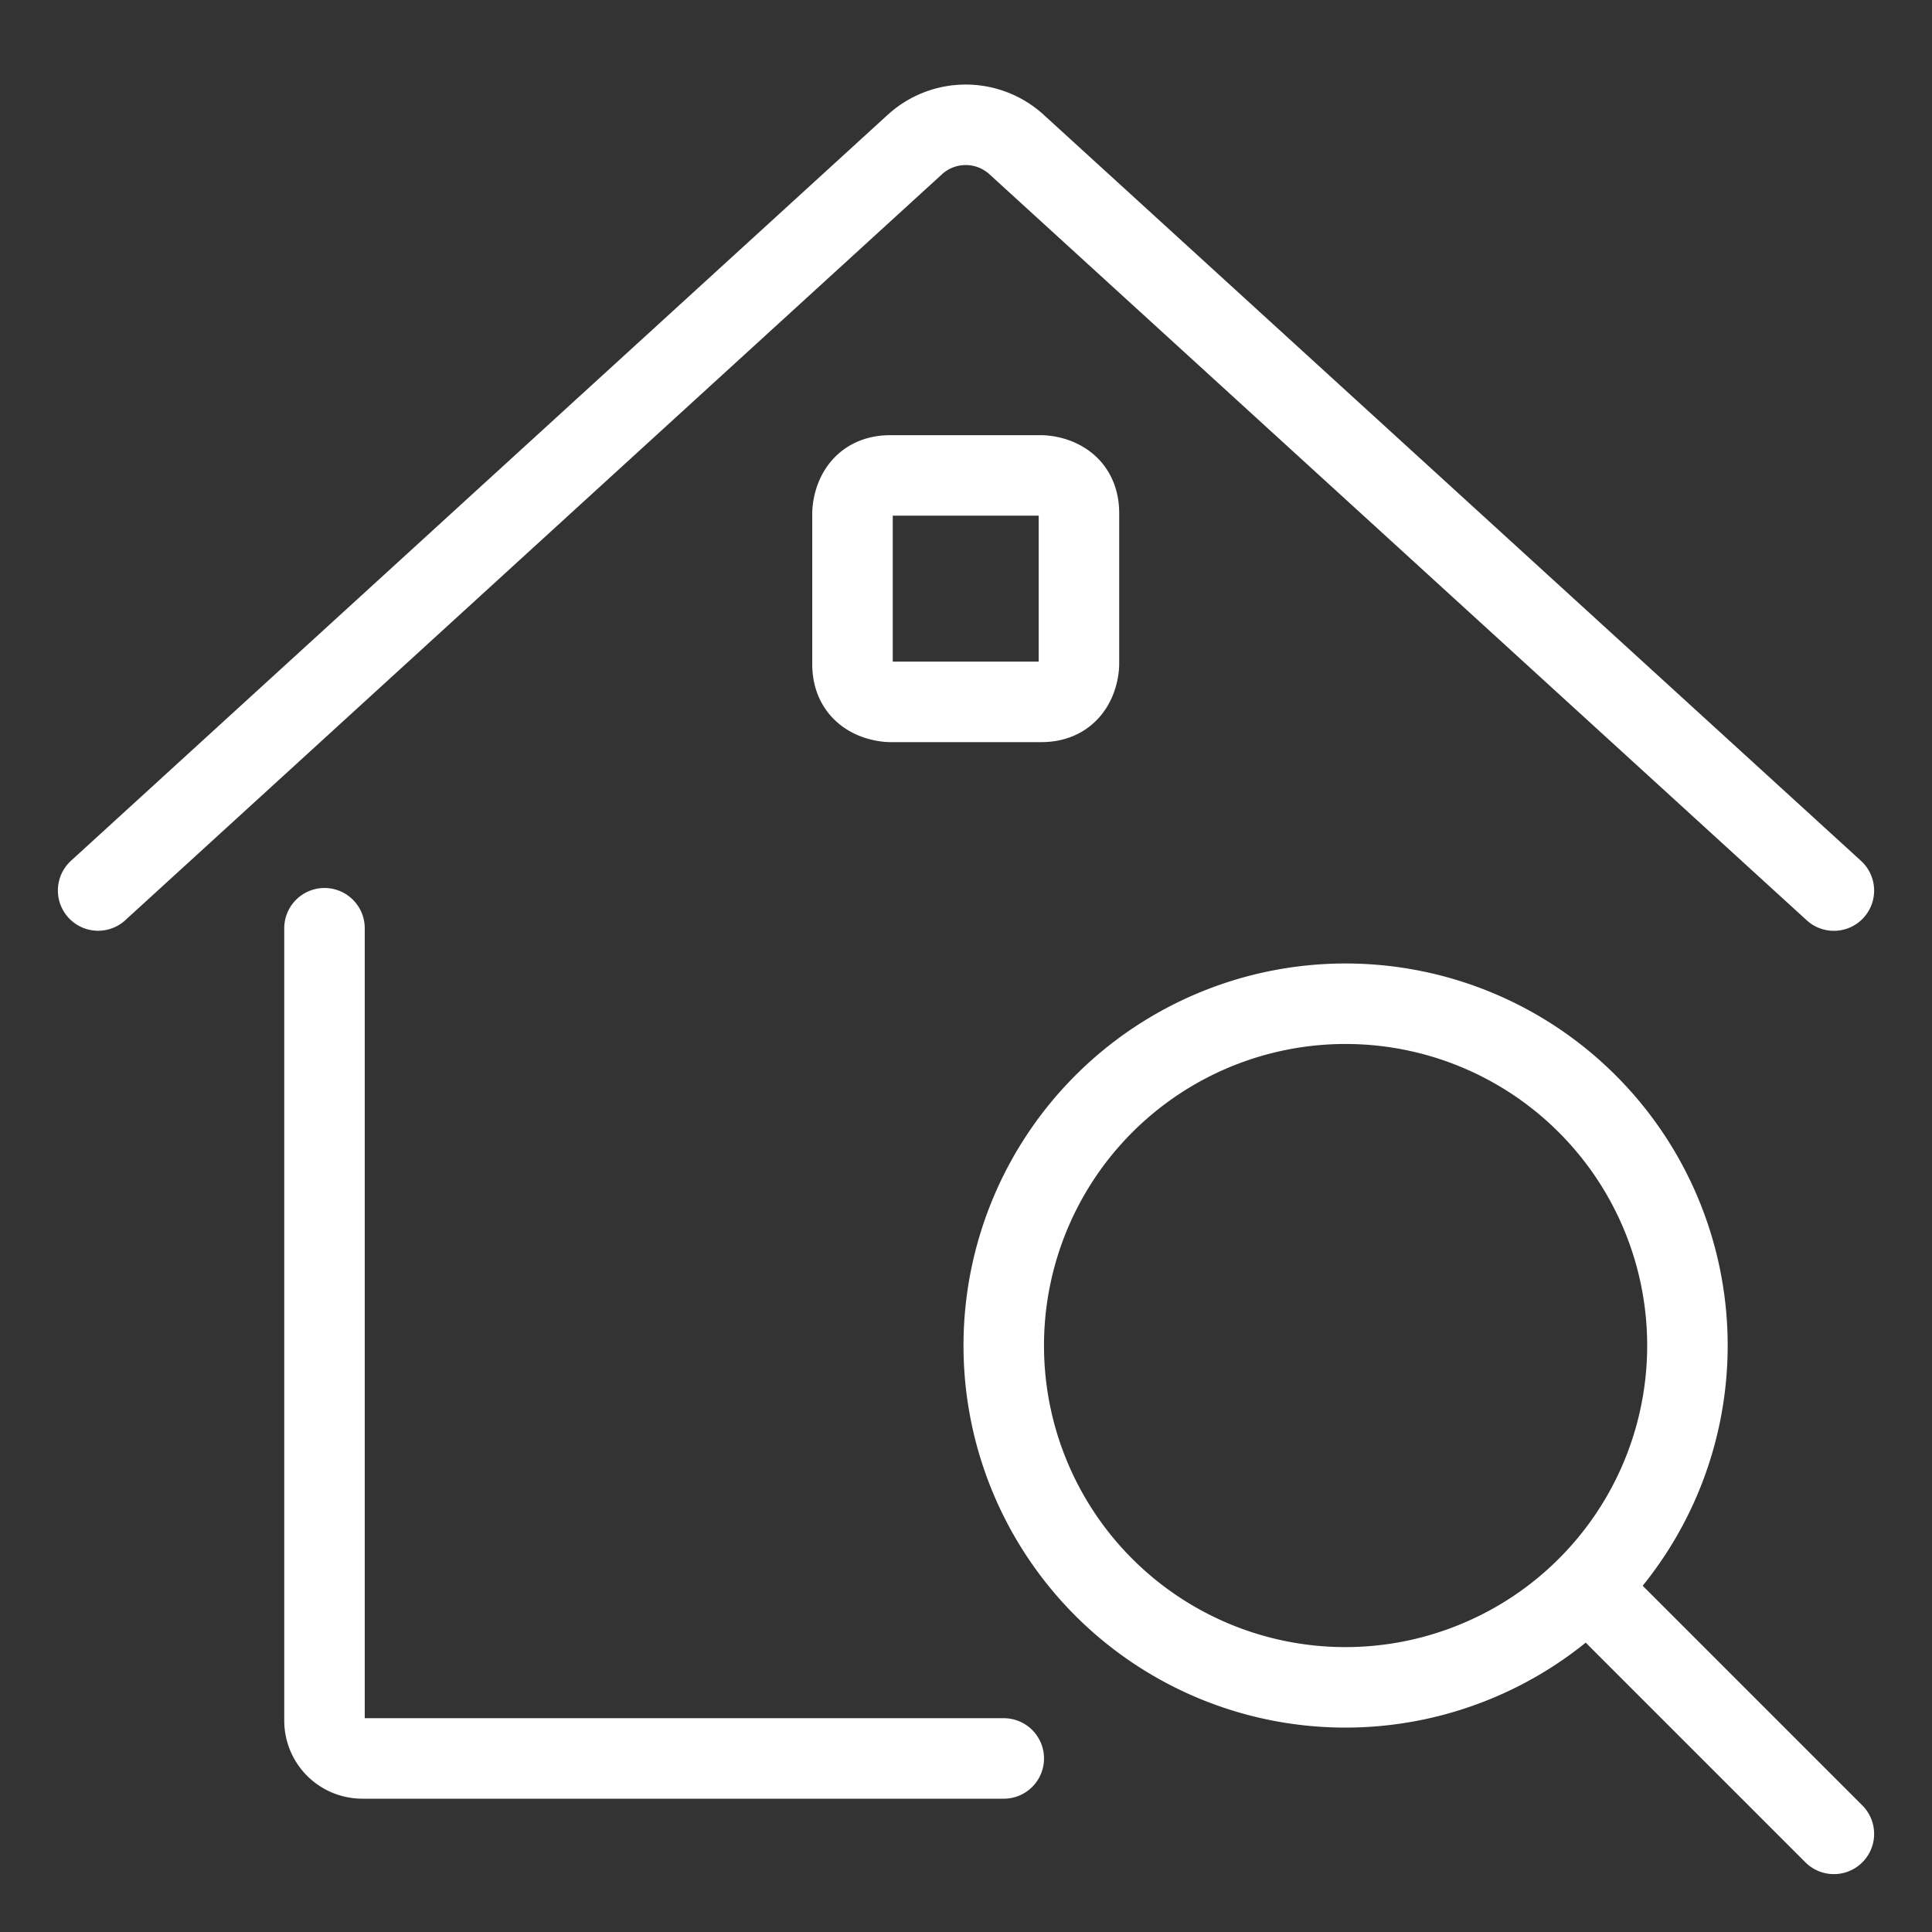 <svg viewBox="0 0 24 24" fill="none" xmlns="http://www.w3.org/2000/svg"><rect x="0" y="0" width="24" height="24" fill="#333333" stroke="none"/><path d="M4.031 11.531v9.844a.47.47 0 0 0 .469.469h7.969M1.219 11.062l10.145-9.266a.937.937 0 0 1 1.265 0l10.152 9.267m0 11.718-3.045-3.045M11.06 5.906h1.875s.468 0 .468.469V8.25s0 .469-.468.469H11.06s-.47 0-.47-.469V6.375s0-.469.47-.469m1.409 10.809a4.244 4.244 0 0 0 5.87 3.922 4.244 4.244 0 0 0 1.378-6.925 4.246 4.246 0 0 0-7.248 3.003" stroke="#fff" stroke-linecap="round" stroke-linejoin="round"/></svg>